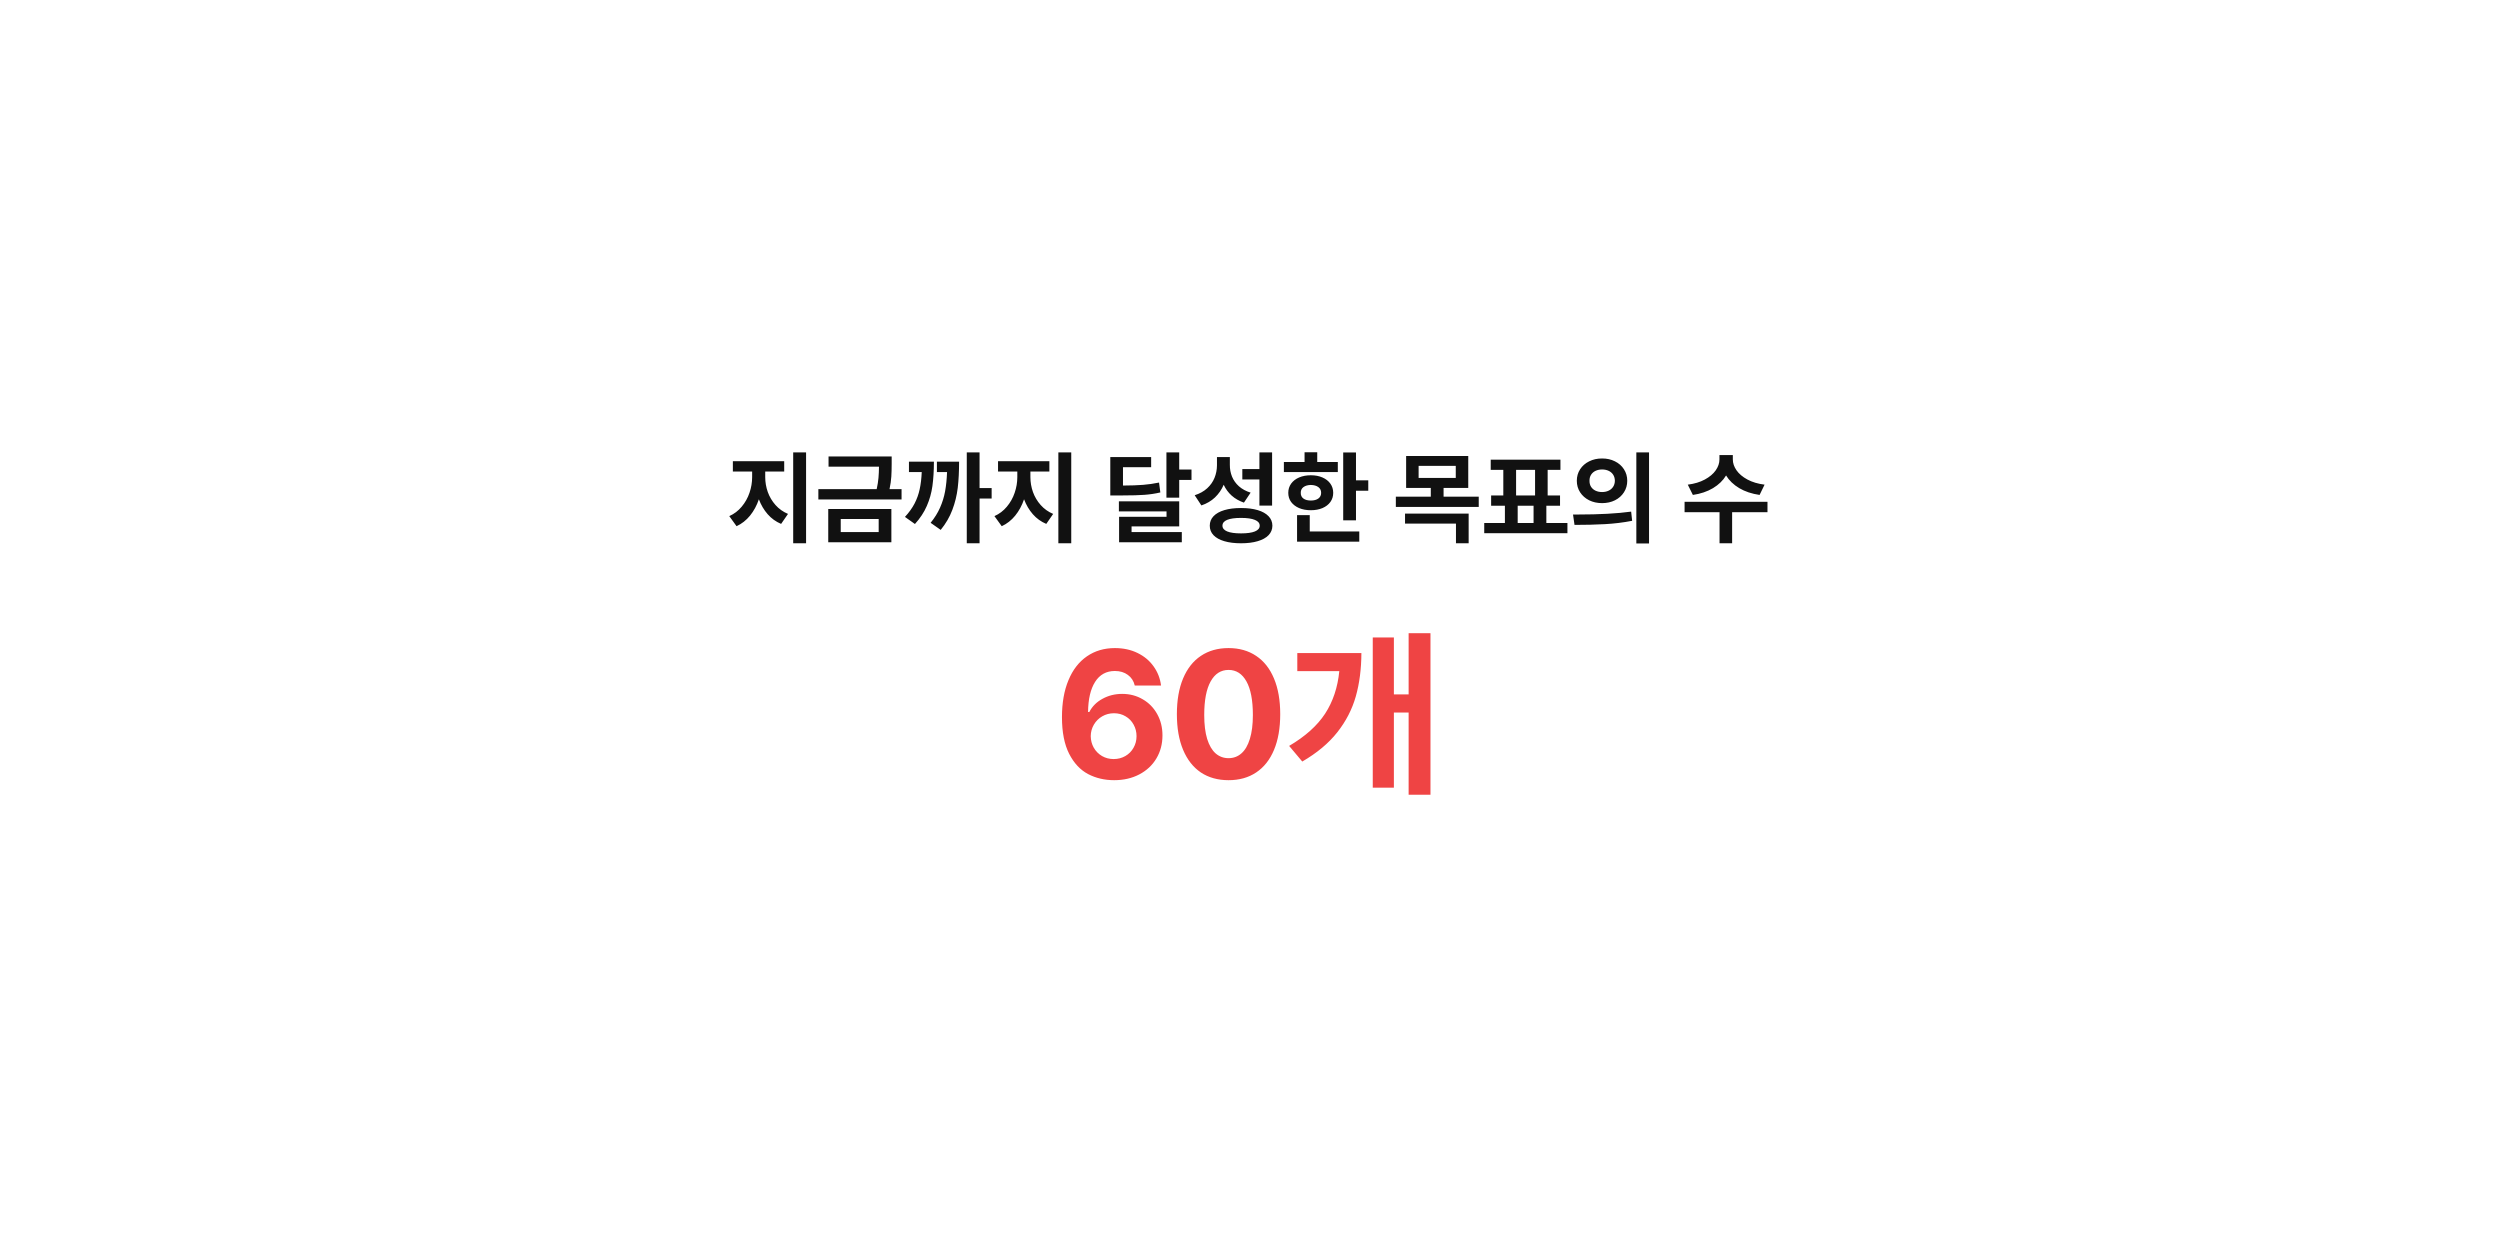 <svg width="100%" height="100%" viewBox="0 0 440 220" fill="none" xmlns="http://www.w3.org/2000/svg">
<g filter="url(#filter0_d_912_16876)">
<rect x="41" y="37" width="340" height="120" rx="20" fill="white"/>
<path d="M125.68 70.981C125.68 71.865 125.829 72.735 126.128 73.591C126.433 74.44 126.887 75.205 127.49 75.885C128.094 76.564 128.826 77.086 129.688 77.449L128.475 79.207C127.555 78.82 126.767 78.252 126.11 77.502C125.454 76.752 124.938 75.876 124.563 74.874C124.194 75.964 123.676 76.922 123.008 77.748C122.34 78.568 121.549 79.189 120.635 79.611L119.352 77.836C120.207 77.455 120.937 76.901 121.54 76.175C122.149 75.448 122.606 74.634 122.911 73.731C123.222 72.823 123.377 71.906 123.377 70.981V69.996H119.984V68.168H129.02V69.996H125.68V70.981ZM132.869 82.617H130.602V66.621H132.869V82.617ZM147.934 68.625C147.934 69.481 147.913 70.236 147.872 70.893C147.831 71.549 147.726 72.281 147.556 73.09H149.674V74.9H135.031V73.09H145.297C145.455 72.369 145.561 71.704 145.613 71.095C145.666 70.48 145.695 69.826 145.701 69.135H136.824V67.342H147.934V68.625ZM147.881 82.441H136.771V76.588H147.881V82.441ZM138.969 80.648H145.648V78.346H138.969V80.648ZM163.402 72.897H165.529V74.742H163.402V82.617H161.152V66.621H163.402V72.897ZM155.369 68.256C155.363 69.891 155.275 71.32 155.105 72.545C154.936 73.764 154.607 74.93 154.121 76.043C153.641 77.156 152.943 78.217 152.029 79.225L150.271 77.977C150.98 77.209 151.543 76.427 151.959 75.63C152.375 74.827 152.677 73.983 152.864 73.099C153.058 72.214 153.178 71.209 153.225 70.084H150.975V68.256H155.369ZM159.799 68.256C159.799 69.99 159.72 71.525 159.562 72.861C159.403 74.191 159.087 75.483 158.612 76.737C158.144 77.985 157.461 79.16 156.564 80.262L154.789 79.014C155.492 78.152 156.046 77.262 156.45 76.342C156.86 75.422 157.156 74.464 157.338 73.468C157.52 72.466 157.634 71.338 157.681 70.084H155.896V68.256H159.799ZM172.35 70.981C172.35 71.865 172.499 72.735 172.798 73.591C173.103 74.44 173.557 75.205 174.16 75.885C174.764 76.564 175.496 77.086 176.357 77.449L175.145 79.207C174.225 78.82 173.437 78.252 172.78 77.502C172.124 76.752 171.608 75.876 171.233 74.874C170.864 75.964 170.346 76.922 169.678 77.748C169.01 78.568 168.219 79.189 167.305 79.611L166.021 77.836C166.877 77.455 167.606 76.901 168.21 76.175C168.819 75.448 169.276 74.634 169.581 73.731C169.892 72.823 170.047 71.906 170.047 70.981V69.996H166.654V68.168H175.689V69.996H172.35V70.981ZM179.539 82.617H177.271V66.621H179.539V82.617ZM193.602 69.223H188.645V72.457C190.068 72.451 191.249 72.41 192.187 72.334C193.13 72.258 194.064 72.123 194.99 71.93L195.219 73.67C194.316 73.881 193.379 74.022 192.406 74.092C191.434 74.162 190.168 74.197 188.609 74.197H187.748H186.412V67.447H193.602V69.223ZM198.541 69.644H200.703V71.473H198.541V74.584H196.291V66.621H198.541V69.644ZM198.541 79.647H190.156V80.648H198.998V82.441H187.959V77.959H196.309V77.01H187.924V75.234H198.541V79.647ZM207.453 68.801C207.447 69.539 207.573 70.231 207.831 70.875C208.095 71.519 208.499 72.088 209.044 72.58C209.595 73.072 210.283 73.447 211.109 73.705L209.932 75.463C209.088 75.17 208.367 74.757 207.77 74.224C207.178 73.69 206.712 73.055 206.372 72.316C206.003 73.178 205.49 73.922 204.834 74.549C204.178 75.17 203.381 75.639 202.443 75.955L201.266 74.162C202.145 73.881 202.877 73.474 203.463 72.94C204.049 72.401 204.479 71.789 204.755 71.103C205.036 70.412 205.18 69.68 205.186 68.906V67.447H207.453V68.801ZM214.889 75.99H212.656V71.385H209.65V69.557H212.656V66.621H214.889V75.99ZM209.422 76.412C210.553 76.412 211.531 76.535 212.357 76.781C213.184 77.027 213.819 77.385 214.265 77.853C214.71 78.316 214.936 78.873 214.941 79.523C214.936 80.174 214.71 80.731 214.265 81.193C213.819 81.656 213.184 82.008 212.357 82.248C211.537 82.494 210.559 82.617 209.422 82.617C208.285 82.617 207.304 82.494 206.478 82.248C205.657 82.008 205.024 81.656 204.579 81.193C204.14 80.731 203.92 80.174 203.92 79.523C203.92 78.873 204.14 78.316 204.579 77.853C205.024 77.385 205.66 77.027 206.486 76.781C207.312 76.535 208.291 76.412 209.422 76.412ZM209.422 78.152C208.35 78.152 207.535 78.267 206.979 78.495C206.428 78.724 206.152 79.066 206.152 79.523C206.152 79.963 206.431 80.3 206.987 80.534C207.55 80.763 208.361 80.877 209.422 80.877C210.488 80.877 211.303 80.763 211.865 80.534C212.428 80.3 212.709 79.963 212.709 79.523C212.709 79.072 212.428 78.732 211.865 78.504C211.309 78.269 210.494 78.152 209.422 78.152ZM229.654 71.543H231.816V73.371H229.654V78.574H227.404V66.639H229.654V71.543ZM226.455 70.084H216.963V68.309H220.602V66.603H222.834V68.309H226.455V70.084ZM221.709 70.647C222.477 70.647 223.156 70.775 223.748 71.033C224.346 71.291 224.812 71.654 225.146 72.123C225.479 72.592 225.646 73.131 225.646 73.74C225.646 74.35 225.479 74.886 225.146 75.349C224.817 75.806 224.354 76.163 223.757 76.421C223.159 76.673 222.477 76.799 221.709 76.799C220.936 76.799 220.247 76.673 219.644 76.421C219.046 76.163 218.577 75.806 218.237 75.349C217.903 74.886 217.736 74.35 217.736 73.74C217.736 73.131 217.903 72.592 218.237 72.123C218.577 71.654 219.046 71.291 219.644 71.033C220.247 70.775 220.936 70.647 221.709 70.647ZM221.709 72.352C221.164 72.363 220.73 72.489 220.408 72.73C220.086 72.97 219.928 73.307 219.934 73.74C219.928 74.174 220.083 74.508 220.399 74.742C220.722 74.977 221.158 75.094 221.709 75.094C222.26 75.094 222.699 74.977 223.027 74.742C223.355 74.502 223.52 74.168 223.52 73.74C223.52 73.307 223.355 72.97 223.027 72.73C222.699 72.489 222.26 72.363 221.709 72.352ZM230.234 82.336H219.283V77.66H221.516V80.543H230.234V82.336ZM249.412 72.879H245.07V74.408H251.258V76.219H236.668V74.408H242.82V72.879H238.479V67.254H249.412V72.879ZM240.676 71.121H247.215V68.994H240.676V71.121ZM249.482 82.617H247.25V79.154H238.285V77.397H249.482V82.617ZM266.867 80.842H252.225V79.049H255.863V76.008H253.438V74.197H255.582V69.697H253.367V67.904H265.637V69.697H263.387V74.197H265.566V76.008H263.158V79.049H266.867V80.842ZM261.172 74.197V69.697H257.832V74.197H261.172ZM260.908 79.049V76.008H258.113V79.049H260.908ZM272.967 67.693C273.799 67.688 274.552 67.855 275.226 68.194C275.905 68.528 276.436 68.994 276.816 69.592C277.203 70.189 277.396 70.863 277.396 71.613C277.396 72.369 277.203 73.046 276.816 73.644C276.436 74.241 275.908 74.71 275.234 75.05C274.561 75.384 273.805 75.551 272.967 75.551C272.129 75.551 271.37 75.384 270.69 75.05C270.017 74.71 269.486 74.241 269.1 73.644C268.713 73.046 268.52 72.369 268.52 71.613C268.52 70.863 268.713 70.189 269.1 69.592C269.486 68.994 270.02 68.528 270.699 68.194C271.379 67.855 272.135 67.688 272.967 67.693ZM272.967 69.627C272.545 69.627 272.164 69.706 271.824 69.864C271.484 70.022 271.218 70.254 271.024 70.559C270.837 70.857 270.746 71.209 270.752 71.613C270.746 72.023 270.837 72.378 271.024 72.677C271.218 72.976 271.481 73.204 271.815 73.362C272.155 73.52 272.539 73.6 272.967 73.6C273.395 73.6 273.775 73.52 274.109 73.362C274.449 73.204 274.716 72.976 274.909 72.677C275.108 72.378 275.211 72.023 275.217 71.613C275.211 71.203 275.111 70.849 274.918 70.55C274.725 70.251 274.458 70.022 274.118 69.864C273.778 69.706 273.395 69.627 272.967 69.627ZM281.229 82.652H278.996V66.621H281.229V82.652ZM268.73 77.555C272.486 77.555 275.604 77.385 278.082 77.045L278.258 78.662C276.688 78.967 275.085 79.163 273.45 79.251C271.815 79.339 270.037 79.383 268.115 79.383L267.852 77.555H268.73ZM295.977 67.869C295.977 68.514 296.193 69.149 296.627 69.776C297.061 70.397 297.699 70.936 298.543 71.394C299.387 71.851 300.395 72.152 301.566 72.299L300.688 74.109C299.316 73.91 298.124 73.512 297.11 72.914C296.103 72.311 295.329 71.566 294.79 70.682C294.257 71.566 293.489 72.311 292.487 72.914C291.485 73.512 290.305 73.91 288.945 74.109L288.049 72.299C289.209 72.152 290.211 71.851 291.055 71.394C291.898 70.936 292.537 70.397 292.971 69.776C293.404 69.149 293.621 68.514 293.621 67.869V67.096H295.977V67.869ZM302.076 77.15H295.854V82.617H293.639V77.15H287.486V75.322H302.076V77.15Z" fill="#111111"/>
<path d="M187.094 124.312C185.406 124.312 183.875 123.953 182.5 123.234C181.125 122.505 180.016 121.318 179.172 119.672C178.328 118.016 177.906 115.865 177.906 113.219C177.906 110.708 178.286 108.542 179.047 106.719C179.807 104.885 180.891 103.484 182.297 102.516C183.703 101.547 185.344 101.062 187.219 101.062C188.698 101.062 190.026 101.349 191.203 101.922C192.38 102.495 193.323 103.281 194.031 104.281C194.75 105.281 195.188 106.406 195.344 107.656H190.719C190.531 106.854 190.125 106.229 189.5 105.781C188.885 105.323 188.125 105.094 187.219 105.094C185.708 105.094 184.547 105.734 183.734 107.016C182.932 108.286 182.521 110.052 182.5 112.312H182.719C183.229 111.323 184.005 110.547 185.047 109.984C186.089 109.411 187.24 109.125 188.5 109.125C189.844 109.125 191.052 109.443 192.125 110.078C193.208 110.703 194.057 111.573 194.672 112.688C195.286 113.792 195.594 115.042 195.594 116.438C195.594 117.948 195.234 119.302 194.516 120.5C193.807 121.688 192.807 122.62 191.516 123.297C190.224 123.974 188.75 124.312 187.094 124.312ZM187 120.594C187.76 120.594 188.448 120.417 189.062 120.062C189.677 119.708 190.156 119.224 190.5 118.609C190.854 117.995 191.031 117.312 191.031 116.562C191.031 115.823 190.859 115.146 190.516 114.531C190.182 113.917 189.714 113.432 189.109 113.078C188.505 112.714 187.823 112.531 187.062 112.531C186.302 112.531 185.609 112.714 184.984 113.078C184.37 113.432 183.88 113.922 183.516 114.547C183.161 115.161 182.979 115.833 182.969 116.562C182.979 117.302 183.156 117.979 183.5 118.594C183.854 119.208 184.339 119.698 184.953 120.062C185.568 120.417 186.25 120.594 187 120.594ZM207.225 124.312C205.34 124.312 203.715 123.859 202.35 122.953C200.996 122.036 199.954 120.708 199.225 118.969C198.496 117.229 198.131 115.135 198.131 112.688C198.131 110.24 198.496 108.146 199.225 106.406C199.954 104.667 200.996 103.344 202.35 102.438C203.715 101.521 205.34 101.062 207.225 101.062C209.1 101.062 210.72 101.521 212.084 102.438C213.449 103.344 214.496 104.672 215.225 106.422C215.954 108.161 216.319 110.25 216.319 112.688C216.319 115.146 215.954 117.245 215.225 118.984C214.496 120.724 213.449 122.047 212.084 122.953C210.73 123.859 209.11 124.312 207.225 124.312ZM207.225 120.438C208.1 120.438 208.855 120.156 209.491 119.594C210.136 119.031 210.631 118.182 210.975 117.047C211.329 115.911 211.506 114.51 211.506 112.844C211.506 110.25 211.131 108.281 210.381 106.938C209.631 105.583 208.579 104.906 207.225 104.906C205.871 104.906 204.819 105.583 204.069 106.938C203.319 108.281 202.944 110.25 202.944 112.844C202.944 114.51 203.116 115.911 203.459 117.047C203.814 118.182 204.308 119.031 204.944 119.594C205.59 120.156 206.35 120.438 207.225 120.438ZM242.763 126.875H238.919V112.406H236.325V125.625H232.606V99.188H236.325V109.219H238.919V98.438H242.763V126.875ZM230.606 101.938C230.596 104.729 230.268 107.271 229.622 109.562C228.976 111.844 227.888 113.953 226.356 115.891C224.835 117.818 222.783 119.531 220.2 121.031L217.888 118.281C220.721 116.615 222.83 114.724 224.216 112.609C225.601 110.484 226.434 107.99 226.716 105.125H219.325V101.938H230.606Z" fill="#EF4444"/>
</g>
<defs>
<filter id="filter0_d_912_16876" x="0" y="0" width="440" height="220" filterUnits="userSpaceOnUse" color-interpolation-filters="sRGB">
<feFlood flood-opacity="0" result="BackgroundImageFix"/>
<feColorMatrix in="SourceAlpha" type="matrix" values="0 0 0 0 0 0 0 0 0 0 0 0 0 0 0 0 0 0 127 0" result="hardAlpha"/>
<feOffset dx="9" dy="13"/>
<feGaussianBlur stdDeviation="25"/>
<feComposite in2="hardAlpha" operator="out"/>
<feColorMatrix type="matrix" values="0 0 0 0 0.094 0 0 0 0 0.165 0 0 0 0 0.247 0 0 0 0.2 0"/>
<feBlend mode="normal" in2="BackgroundImageFix" result="effect1_dropShadow_912_16876"/>
<feBlend mode="normal" in="SourceGraphic" in2="effect1_dropShadow_912_16876" result="shape"/>
</filter>
</defs>
</svg>
